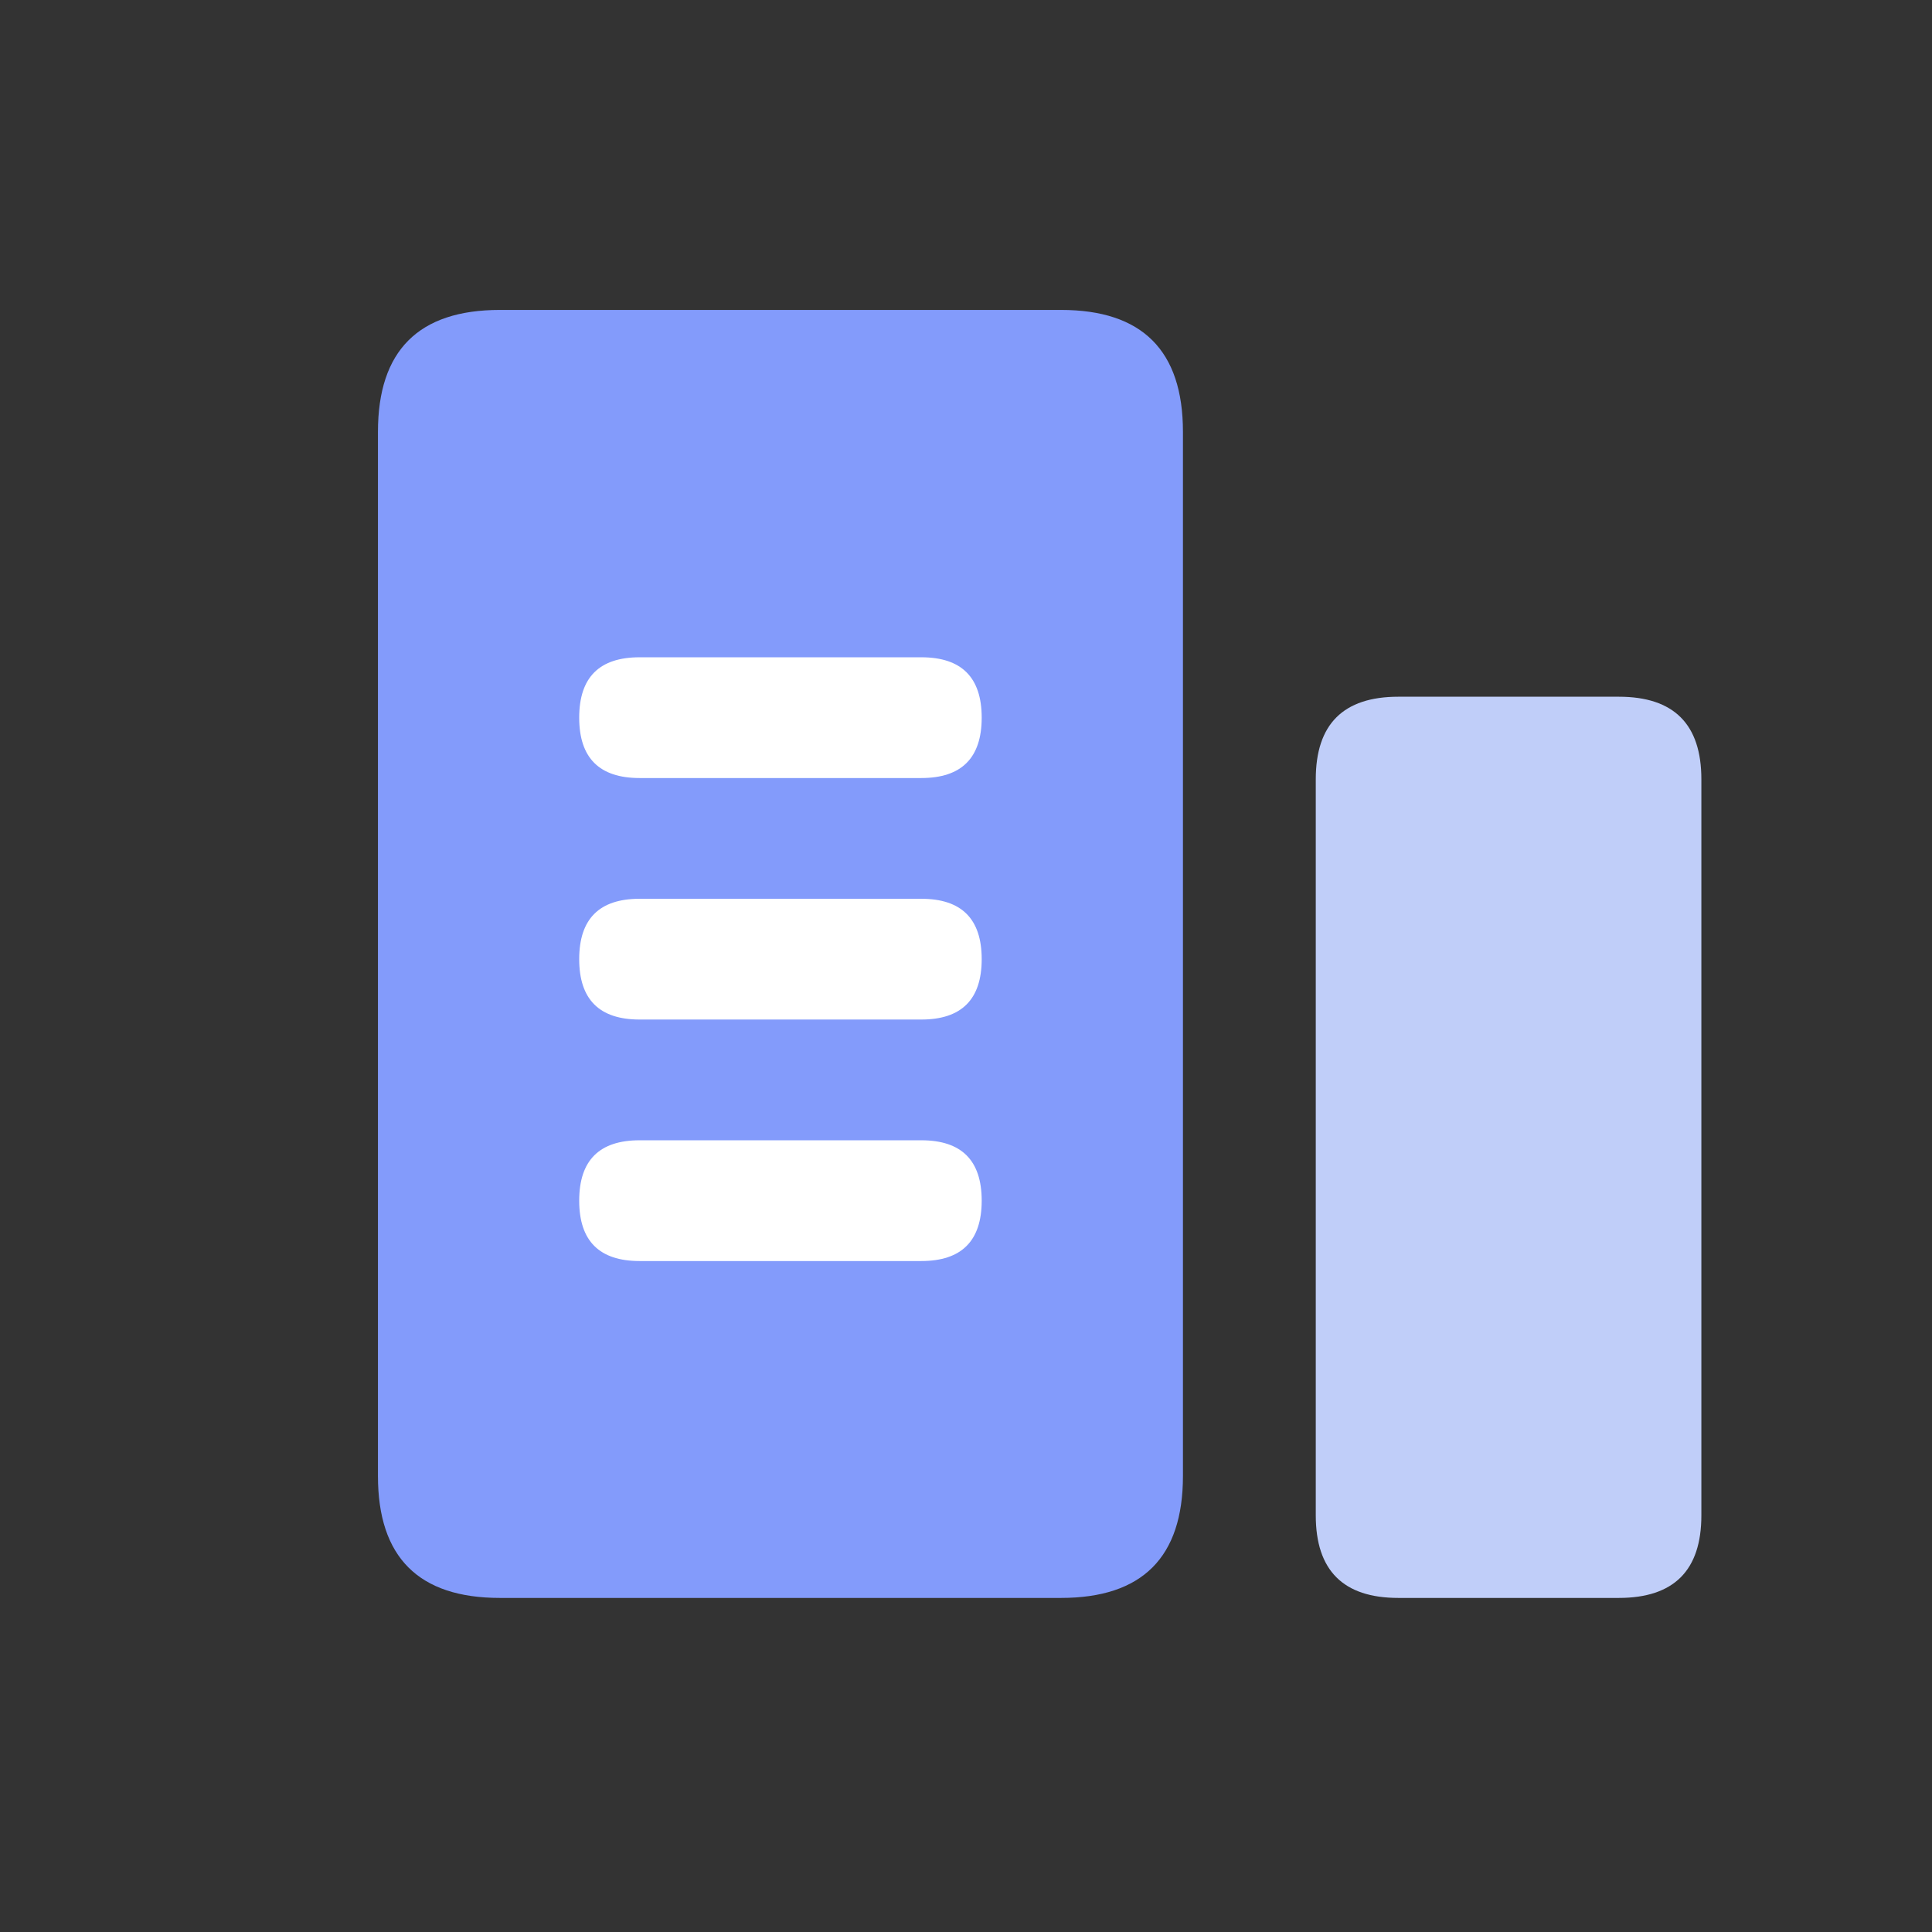 <?xml version="1.0" standalone="no"?><!DOCTYPE svg PUBLIC "-//W3C//DTD SVG 1.1//EN"
        "http://www.w3.org/Graphics/SVG/1.1/DTD/svg11.dtd">
<svg class="icon" width="200px" height="200.00px" viewBox="0 0 1024 1024" version="1.1"
     xmlns="http://www.w3.org/2000/svg">
    <rect x="0" y="0" width="1024" height="1024" fill="#333333" stroke="none"/>
    <path d="M200.32 164.267m64.64 0l297.387 0q64.64 0 64.64 64.64l0 553.387q0 64.64-64.64 64.64l-297.387 0q-64.64 0-64.64-64.64l0-553.387q0-64.64 64.64-64.64Z"
          fill="#839BFB"/>
    <path d="M697.387 369.28m43.733 0l116.907 0q43.733 0 43.733 43.733l0 390.187q0 43.733-43.733 43.733l-116.907 0q-43.733 0-43.733-43.733l0-390.187q0-43.733 43.733-43.733Z"
          fill="#C0CEF9"/>
    <path d="M306.987 348.373m32 0l149.333 0q32 0 32 32l0 0q0 32-32 32l-149.333 0q-32 0-32-32l0 0q0-32 32-32Z"
          fill="#FFFFFF"/>
    <path d="M306.987 476.373m32 0l149.333 0q32 0 32 32l0 0q0 32-32 32l-149.333 0q-32 0-32-32l0 0q0-32 32-32Z"
          fill="#FFFFFF"/>
    <path d="M306.987 604.373m32 0l149.333 0q32 0 32 32l0 0q0 32-32 32l-149.333 0q-32 0-32-32l0 0q0-32 32-32Z"
          fill="#FFFFFF"/>
</svg>